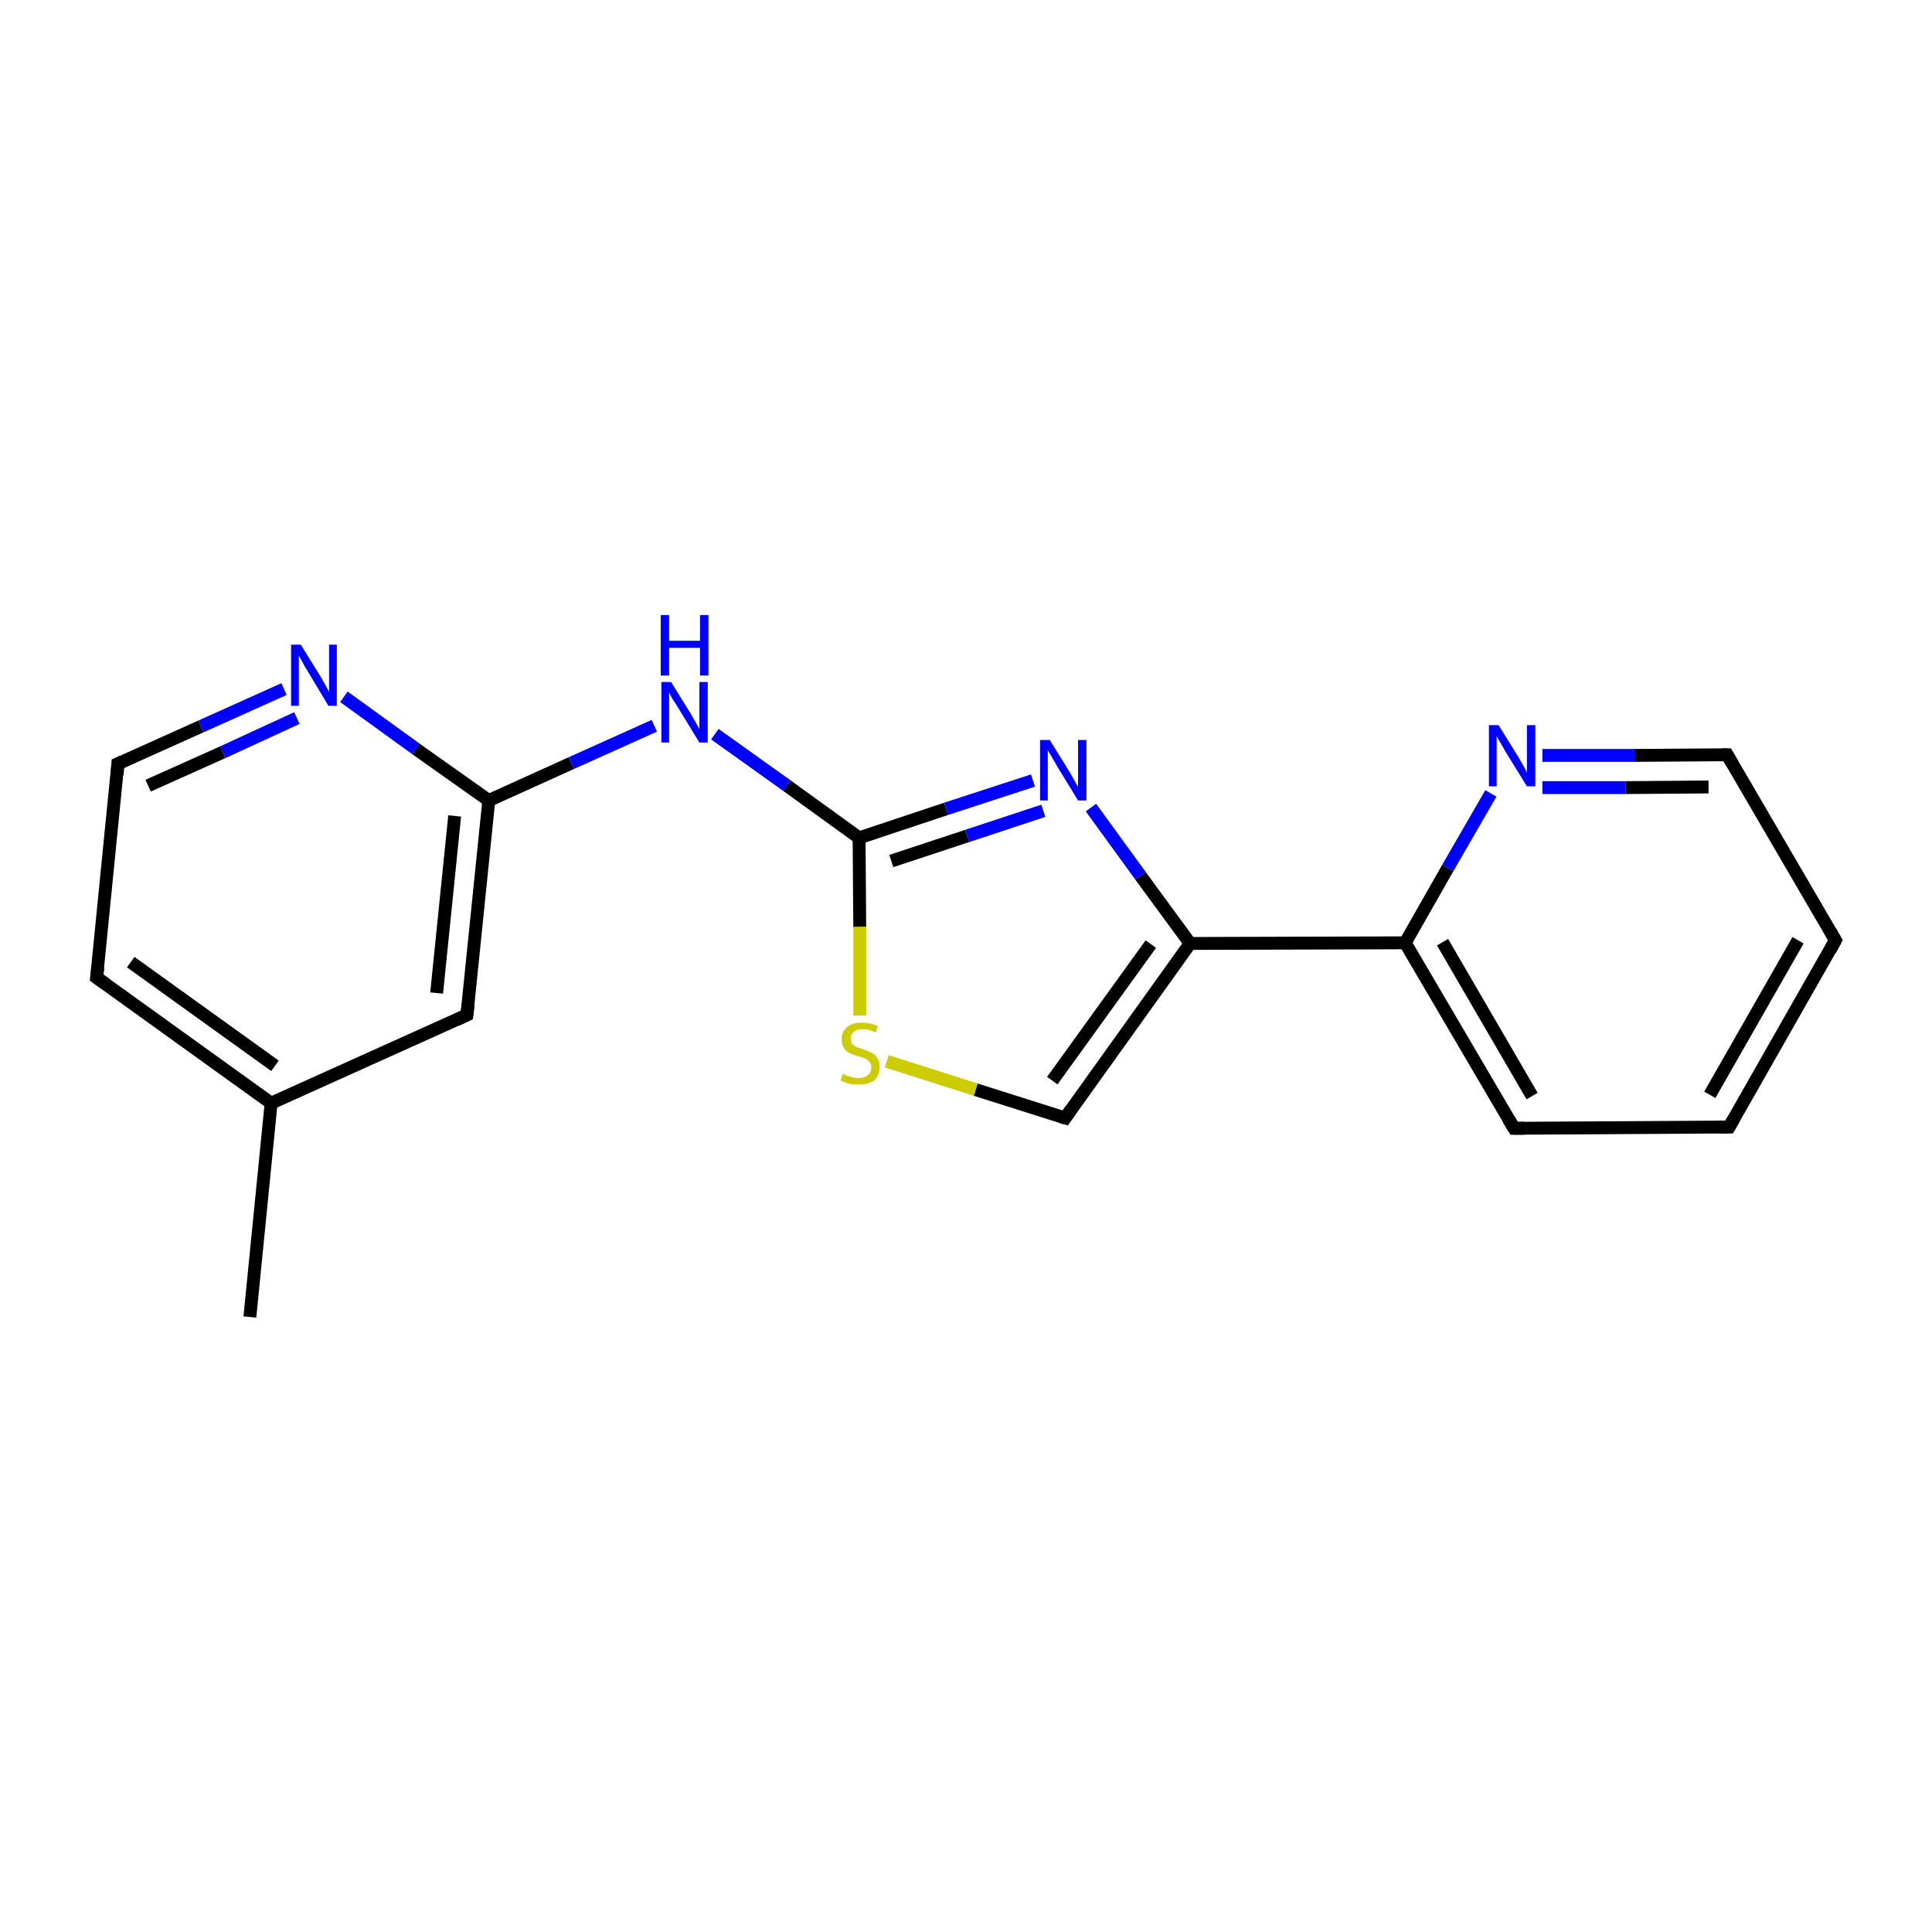 <?xml version='1.0' encoding='iso-8859-1'?>
<svg version='1.1' baseProfile='full'
              xmlns='http://www.w3.org/2000/svg'
                      xmlns:rdkit='http://www.rdkit.org/xml'
                      xmlns:xlink='http://www.w3.org/1999/xlink'
                  xml:space='preserve'
width='300px' height='300px' viewBox='0 0 300 300'>
<!-- END OF HEADER -->
<rect style='opacity:1.0;fill:#FFFFFF;stroke:none' width='300.0' height='300.0' x='0.0' y='0.0'> </rect>
<path class='bond-0 atom-0 atom-1' d='M 38.8,204.5 L 42.1,171.3' style='fill:none;fill-rule:evenodd;stroke:#000000;stroke-width:2.0px;stroke-linecap:butt;stroke-linejoin:miter;stroke-opacity:1' />
<path class='bond-1 atom-1 atom-2' d='M 42.1,171.3 L 15.0,151.8' style='fill:none;fill-rule:evenodd;stroke:#000000;stroke-width:2.0px;stroke-linecap:butt;stroke-linejoin:miter;stroke-opacity:1' />
<path class='bond-1 atom-1 atom-2' d='M 42.7,165.5 L 20.3,149.4' style='fill:none;fill-rule:evenodd;stroke:#000000;stroke-width:2.0px;stroke-linecap:butt;stroke-linejoin:miter;stroke-opacity:1' />
<path class='bond-2 atom-2 atom-3' d='M 15.0,151.8 L 18.3,118.6' style='fill:none;fill-rule:evenodd;stroke:#000000;stroke-width:2.0px;stroke-linecap:butt;stroke-linejoin:miter;stroke-opacity:1' />
<path class='bond-3 atom-3 atom-4' d='M 18.3,118.6 L 31.2,112.8' style='fill:none;fill-rule:evenodd;stroke:#000000;stroke-width:2.0px;stroke-linecap:butt;stroke-linejoin:miter;stroke-opacity:1' />
<path class='bond-3 atom-3 atom-4' d='M 31.2,112.8 L 44.1,107.0' style='fill:none;fill-rule:evenodd;stroke:#0000FF;stroke-width:2.0px;stroke-linecap:butt;stroke-linejoin:miter;stroke-opacity:1' />
<path class='bond-3 atom-3 atom-4' d='M 23.0,122.0 L 34.6,116.8' style='fill:none;fill-rule:evenodd;stroke:#000000;stroke-width:2.0px;stroke-linecap:butt;stroke-linejoin:miter;stroke-opacity:1' />
<path class='bond-3 atom-3 atom-4' d='M 34.6,116.8 L 46.1,111.5' style='fill:none;fill-rule:evenodd;stroke:#0000FF;stroke-width:2.0px;stroke-linecap:butt;stroke-linejoin:miter;stroke-opacity:1' />
<path class='bond-4 atom-4 atom-5' d='M 53.4,108.2 L 64.6,116.3' style='fill:none;fill-rule:evenodd;stroke:#0000FF;stroke-width:2.0px;stroke-linecap:butt;stroke-linejoin:miter;stroke-opacity:1' />
<path class='bond-4 atom-4 atom-5' d='M 64.6,116.3 L 75.9,124.3' style='fill:none;fill-rule:evenodd;stroke:#000000;stroke-width:2.0px;stroke-linecap:butt;stroke-linejoin:miter;stroke-opacity:1' />
<path class='bond-5 atom-5 atom-6' d='M 75.9,124.3 L 88.7,118.5' style='fill:none;fill-rule:evenodd;stroke:#000000;stroke-width:2.0px;stroke-linecap:butt;stroke-linejoin:miter;stroke-opacity:1' />
<path class='bond-5 atom-5 atom-6' d='M 88.7,118.5 L 101.6,112.7' style='fill:none;fill-rule:evenodd;stroke:#0000FF;stroke-width:2.0px;stroke-linecap:butt;stroke-linejoin:miter;stroke-opacity:1' />
<path class='bond-6 atom-6 atom-7' d='M 111.0,114.0 L 122.2,122.0' style='fill:none;fill-rule:evenodd;stroke:#0000FF;stroke-width:2.0px;stroke-linecap:butt;stroke-linejoin:miter;stroke-opacity:1' />
<path class='bond-6 atom-6 atom-7' d='M 122.2,122.0 L 133.4,130.1' style='fill:none;fill-rule:evenodd;stroke:#000000;stroke-width:2.0px;stroke-linecap:butt;stroke-linejoin:miter;stroke-opacity:1' />
<path class='bond-7 atom-7 atom-8' d='M 133.4,130.1 L 146.9,125.6' style='fill:none;fill-rule:evenodd;stroke:#000000;stroke-width:2.0px;stroke-linecap:butt;stroke-linejoin:miter;stroke-opacity:1' />
<path class='bond-7 atom-7 atom-8' d='M 146.9,125.6 L 160.4,121.2' style='fill:none;fill-rule:evenodd;stroke:#0000FF;stroke-width:2.0px;stroke-linecap:butt;stroke-linejoin:miter;stroke-opacity:1' />
<path class='bond-7 atom-7 atom-8' d='M 138.4,133.7 L 150.2,129.8' style='fill:none;fill-rule:evenodd;stroke:#000000;stroke-width:2.0px;stroke-linecap:butt;stroke-linejoin:miter;stroke-opacity:1' />
<path class='bond-7 atom-7 atom-8' d='M 150.2,129.8 L 162.0,125.9' style='fill:none;fill-rule:evenodd;stroke:#0000FF;stroke-width:2.0px;stroke-linecap:butt;stroke-linejoin:miter;stroke-opacity:1' />
<path class='bond-8 atom-8 atom-9' d='M 169.4,125.4 L 177.1,136.0' style='fill:none;fill-rule:evenodd;stroke:#0000FF;stroke-width:2.0px;stroke-linecap:butt;stroke-linejoin:miter;stroke-opacity:1' />
<path class='bond-8 atom-8 atom-9' d='M 177.1,136.0 L 184.8,146.5' style='fill:none;fill-rule:evenodd;stroke:#000000;stroke-width:2.0px;stroke-linecap:butt;stroke-linejoin:miter;stroke-opacity:1' />
<path class='bond-9 atom-9 atom-10' d='M 184.8,146.5 L 218.2,146.4' style='fill:none;fill-rule:evenodd;stroke:#000000;stroke-width:2.0px;stroke-linecap:butt;stroke-linejoin:miter;stroke-opacity:1' />
<path class='bond-10 atom-10 atom-11' d='M 218.2,146.4 L 235.1,175.2' style='fill:none;fill-rule:evenodd;stroke:#000000;stroke-width:2.0px;stroke-linecap:butt;stroke-linejoin:miter;stroke-opacity:1' />
<path class='bond-10 atom-10 atom-11' d='M 224.0,146.3 L 237.9,170.2' style='fill:none;fill-rule:evenodd;stroke:#000000;stroke-width:2.0px;stroke-linecap:butt;stroke-linejoin:miter;stroke-opacity:1' />
<path class='bond-11 atom-11 atom-12' d='M 235.1,175.2 L 268.5,175.0' style='fill:none;fill-rule:evenodd;stroke:#000000;stroke-width:2.0px;stroke-linecap:butt;stroke-linejoin:miter;stroke-opacity:1' />
<path class='bond-12 atom-12 atom-13' d='M 268.5,175.0 L 285.0,146.0' style='fill:none;fill-rule:evenodd;stroke:#000000;stroke-width:2.0px;stroke-linecap:butt;stroke-linejoin:miter;stroke-opacity:1' />
<path class='bond-12 atom-12 atom-13' d='M 265.5,170.0 L 279.2,146.0' style='fill:none;fill-rule:evenodd;stroke:#000000;stroke-width:2.0px;stroke-linecap:butt;stroke-linejoin:miter;stroke-opacity:1' />
<path class='bond-13 atom-13 atom-14' d='M 285.0,146.0 L 268.2,117.2' style='fill:none;fill-rule:evenodd;stroke:#000000;stroke-width:2.0px;stroke-linecap:butt;stroke-linejoin:miter;stroke-opacity:1' />
<path class='bond-14 atom-14 atom-15' d='M 268.2,117.2 L 253.8,117.3' style='fill:none;fill-rule:evenodd;stroke:#000000;stroke-width:2.0px;stroke-linecap:butt;stroke-linejoin:miter;stroke-opacity:1' />
<path class='bond-14 atom-14 atom-15' d='M 253.8,117.3 L 239.5,117.3' style='fill:none;fill-rule:evenodd;stroke:#0000FF;stroke-width:2.0px;stroke-linecap:butt;stroke-linejoin:miter;stroke-opacity:1' />
<path class='bond-14 atom-14 atom-15' d='M 265.3,122.2 L 252.4,122.3' style='fill:none;fill-rule:evenodd;stroke:#000000;stroke-width:2.0px;stroke-linecap:butt;stroke-linejoin:miter;stroke-opacity:1' />
<path class='bond-14 atom-14 atom-15' d='M 252.4,122.3 L 239.5,122.3' style='fill:none;fill-rule:evenodd;stroke:#0000FF;stroke-width:2.0px;stroke-linecap:butt;stroke-linejoin:miter;stroke-opacity:1' />
<path class='bond-15 atom-9 atom-16' d='M 184.8,146.5 L 165.4,173.6' style='fill:none;fill-rule:evenodd;stroke:#000000;stroke-width:2.0px;stroke-linecap:butt;stroke-linejoin:miter;stroke-opacity:1' />
<path class='bond-15 atom-9 atom-16' d='M 178.7,146.6 L 163.4,167.8' style='fill:none;fill-rule:evenodd;stroke:#000000;stroke-width:2.0px;stroke-linecap:butt;stroke-linejoin:miter;stroke-opacity:1' />
<path class='bond-16 atom-16 atom-17' d='M 165.4,173.6 L 151.5,169.2' style='fill:none;fill-rule:evenodd;stroke:#000000;stroke-width:2.0px;stroke-linecap:butt;stroke-linejoin:miter;stroke-opacity:1' />
<path class='bond-16 atom-16 atom-17' d='M 151.5,169.2 L 137.7,164.8' style='fill:none;fill-rule:evenodd;stroke:#CCCC00;stroke-width:2.0px;stroke-linecap:butt;stroke-linejoin:miter;stroke-opacity:1' />
<path class='bond-17 atom-5 atom-18' d='M 75.9,124.3 L 72.5,157.6' style='fill:none;fill-rule:evenodd;stroke:#000000;stroke-width:2.0px;stroke-linecap:butt;stroke-linejoin:miter;stroke-opacity:1' />
<path class='bond-17 atom-5 atom-18' d='M 70.6,126.7 L 67.8,154.2' style='fill:none;fill-rule:evenodd;stroke:#000000;stroke-width:2.0px;stroke-linecap:butt;stroke-linejoin:miter;stroke-opacity:1' />
<path class='bond-18 atom-18 atom-1' d='M 72.5,157.6 L 42.1,171.3' style='fill:none;fill-rule:evenodd;stroke:#000000;stroke-width:2.0px;stroke-linecap:butt;stroke-linejoin:miter;stroke-opacity:1' />
<path class='bond-19 atom-17 atom-7' d='M 133.5,157.7 L 133.5,143.9' style='fill:none;fill-rule:evenodd;stroke:#CCCC00;stroke-width:2.0px;stroke-linecap:butt;stroke-linejoin:miter;stroke-opacity:1' />
<path class='bond-19 atom-17 atom-7' d='M 133.5,143.9 L 133.4,130.1' style='fill:none;fill-rule:evenodd;stroke:#000000;stroke-width:2.0px;stroke-linecap:butt;stroke-linejoin:miter;stroke-opacity:1' />
<path class='bond-20 atom-15 atom-10' d='M 231.5,123.2 L 224.8,134.8' style='fill:none;fill-rule:evenodd;stroke:#0000FF;stroke-width:2.0px;stroke-linecap:butt;stroke-linejoin:miter;stroke-opacity:1' />
<path class='bond-20 atom-15 atom-10' d='M 224.8,134.8 L 218.2,146.4' style='fill:none;fill-rule:evenodd;stroke:#000000;stroke-width:2.0px;stroke-linecap:butt;stroke-linejoin:miter;stroke-opacity:1' />
<path d='M 16.4,152.8 L 15.0,151.8 L 15.2,150.2' style='fill:none;stroke:#000000;stroke-width:2.0px;stroke-linecap:butt;stroke-linejoin:miter;stroke-miterlimit:10;stroke-opacity:1;' />
<path d='M 18.2,120.3 L 18.3,118.6 L 19.0,118.3' style='fill:none;stroke:#000000;stroke-width:2.0px;stroke-linecap:butt;stroke-linejoin:miter;stroke-miterlimit:10;stroke-opacity:1;' />
<path d='M 234.2,173.7 L 235.1,175.2 L 236.7,175.2' style='fill:none;stroke:#000000;stroke-width:2.0px;stroke-linecap:butt;stroke-linejoin:miter;stroke-miterlimit:10;stroke-opacity:1;' />
<path d='M 266.8,175.0 L 268.5,175.0 L 269.3,173.6' style='fill:none;stroke:#000000;stroke-width:2.0px;stroke-linecap:butt;stroke-linejoin:miter;stroke-miterlimit:10;stroke-opacity:1;' />
<path d='M 284.2,147.5 L 285.0,146.0 L 284.2,144.6' style='fill:none;stroke:#000000;stroke-width:2.0px;stroke-linecap:butt;stroke-linejoin:miter;stroke-miterlimit:10;stroke-opacity:1;' />
<path d='M 269.0,118.6 L 268.2,117.2 L 267.4,117.2' style='fill:none;stroke:#000000;stroke-width:2.0px;stroke-linecap:butt;stroke-linejoin:miter;stroke-miterlimit:10;stroke-opacity:1;' />
<path d='M 166.3,172.3 L 165.4,173.6 L 164.7,173.4' style='fill:none;stroke:#000000;stroke-width:2.0px;stroke-linecap:butt;stroke-linejoin:miter;stroke-miterlimit:10;stroke-opacity:1;' />
<path d='M 72.7,155.9 L 72.5,157.6 L 71.0,158.3' style='fill:none;stroke:#000000;stroke-width:2.0px;stroke-linecap:butt;stroke-linejoin:miter;stroke-miterlimit:10;stroke-opacity:1;' />
<path class='atom-4' d='M 46.7 100.1
L 49.8 105.1
Q 50.1 105.6, 50.6 106.5
Q 51.1 107.4, 51.1 107.5
L 51.1 100.1
L 52.3 100.1
L 52.3 109.6
L 51.0 109.6
L 47.7 104.1
Q 47.3 103.5, 46.9 102.7
Q 46.5 102.0, 46.4 101.8
L 46.4 109.6
L 45.2 109.6
L 45.2 100.1
L 46.7 100.1
' fill='#0000FF'/>
<path class='atom-6' d='M 104.2 105.9
L 107.3 110.9
Q 107.6 111.4, 108.1 112.3
Q 108.6 113.2, 108.6 113.2
L 108.6 105.9
L 109.9 105.9
L 109.9 115.3
L 108.6 115.3
L 105.3 109.9
Q 104.9 109.2, 104.4 108.5
Q 104.0 107.8, 103.9 107.5
L 103.9 115.3
L 102.7 115.3
L 102.7 105.9
L 104.2 105.9
' fill='#0000FF'/>
<path class='atom-6' d='M 102.6 95.5
L 103.9 95.5
L 103.9 99.5
L 108.7 99.5
L 108.7 95.5
L 110.0 95.5
L 110.0 104.9
L 108.7 104.9
L 108.7 100.6
L 103.9 100.6
L 103.9 104.9
L 102.6 104.9
L 102.6 95.5
' fill='#0000FF'/>
<path class='atom-8' d='M 163.0 114.9
L 166.1 119.9
Q 166.4 120.4, 166.9 121.3
Q 167.4 122.2, 167.4 122.2
L 167.4 114.9
L 168.7 114.9
L 168.7 124.3
L 167.4 124.3
L 164.1 118.9
Q 163.7 118.2, 163.3 117.5
Q 162.9 116.8, 162.7 116.5
L 162.7 124.3
L 161.5 124.3
L 161.5 114.9
L 163.0 114.9
' fill='#0000FF'/>
<path class='atom-15' d='M 232.7 112.6
L 235.8 117.6
Q 236.1 118.1, 236.6 119.0
Q 237.1 119.9, 237.1 120.0
L 237.1 112.6
L 238.4 112.6
L 238.4 122.1
L 237.1 122.1
L 233.7 116.6
Q 233.4 116.0, 232.9 115.2
Q 232.5 114.5, 232.4 114.3
L 232.4 122.1
L 231.2 122.1
L 231.2 112.6
L 232.7 112.6
' fill='#0000FF'/>
<path class='atom-17' d='M 130.9 166.7
Q 131.0 166.8, 131.4 167.0
Q 131.9 167.1, 132.4 167.3
Q 132.9 167.4, 133.3 167.4
Q 134.2 167.4, 134.8 166.9
Q 135.3 166.5, 135.3 165.7
Q 135.3 165.2, 135.0 164.9
Q 134.8 164.6, 134.4 164.4
Q 133.9 164.2, 133.3 164.0
Q 132.4 163.8, 131.9 163.5
Q 131.4 163.3, 131.1 162.8
Q 130.7 162.3, 130.7 161.4
Q 130.7 160.2, 131.5 159.5
Q 132.3 158.8, 133.9 158.8
Q 135.0 158.8, 136.3 159.3
L 136.0 160.3
Q 134.8 159.8, 134.0 159.8
Q 133.1 159.8, 132.6 160.2
Q 132.1 160.6, 132.1 161.3
Q 132.1 161.8, 132.3 162.1
Q 132.6 162.4, 133.0 162.6
Q 133.3 162.7, 134.0 162.9
Q 134.8 163.2, 135.4 163.5
Q 135.9 163.7, 136.2 164.3
Q 136.6 164.8, 136.6 165.7
Q 136.6 167.0, 135.7 167.8
Q 134.8 168.4, 133.4 168.4
Q 132.5 168.4, 131.9 168.3
Q 131.3 168.1, 130.5 167.8
L 130.9 166.7
' fill='#CCCC00'/>
</svg>
